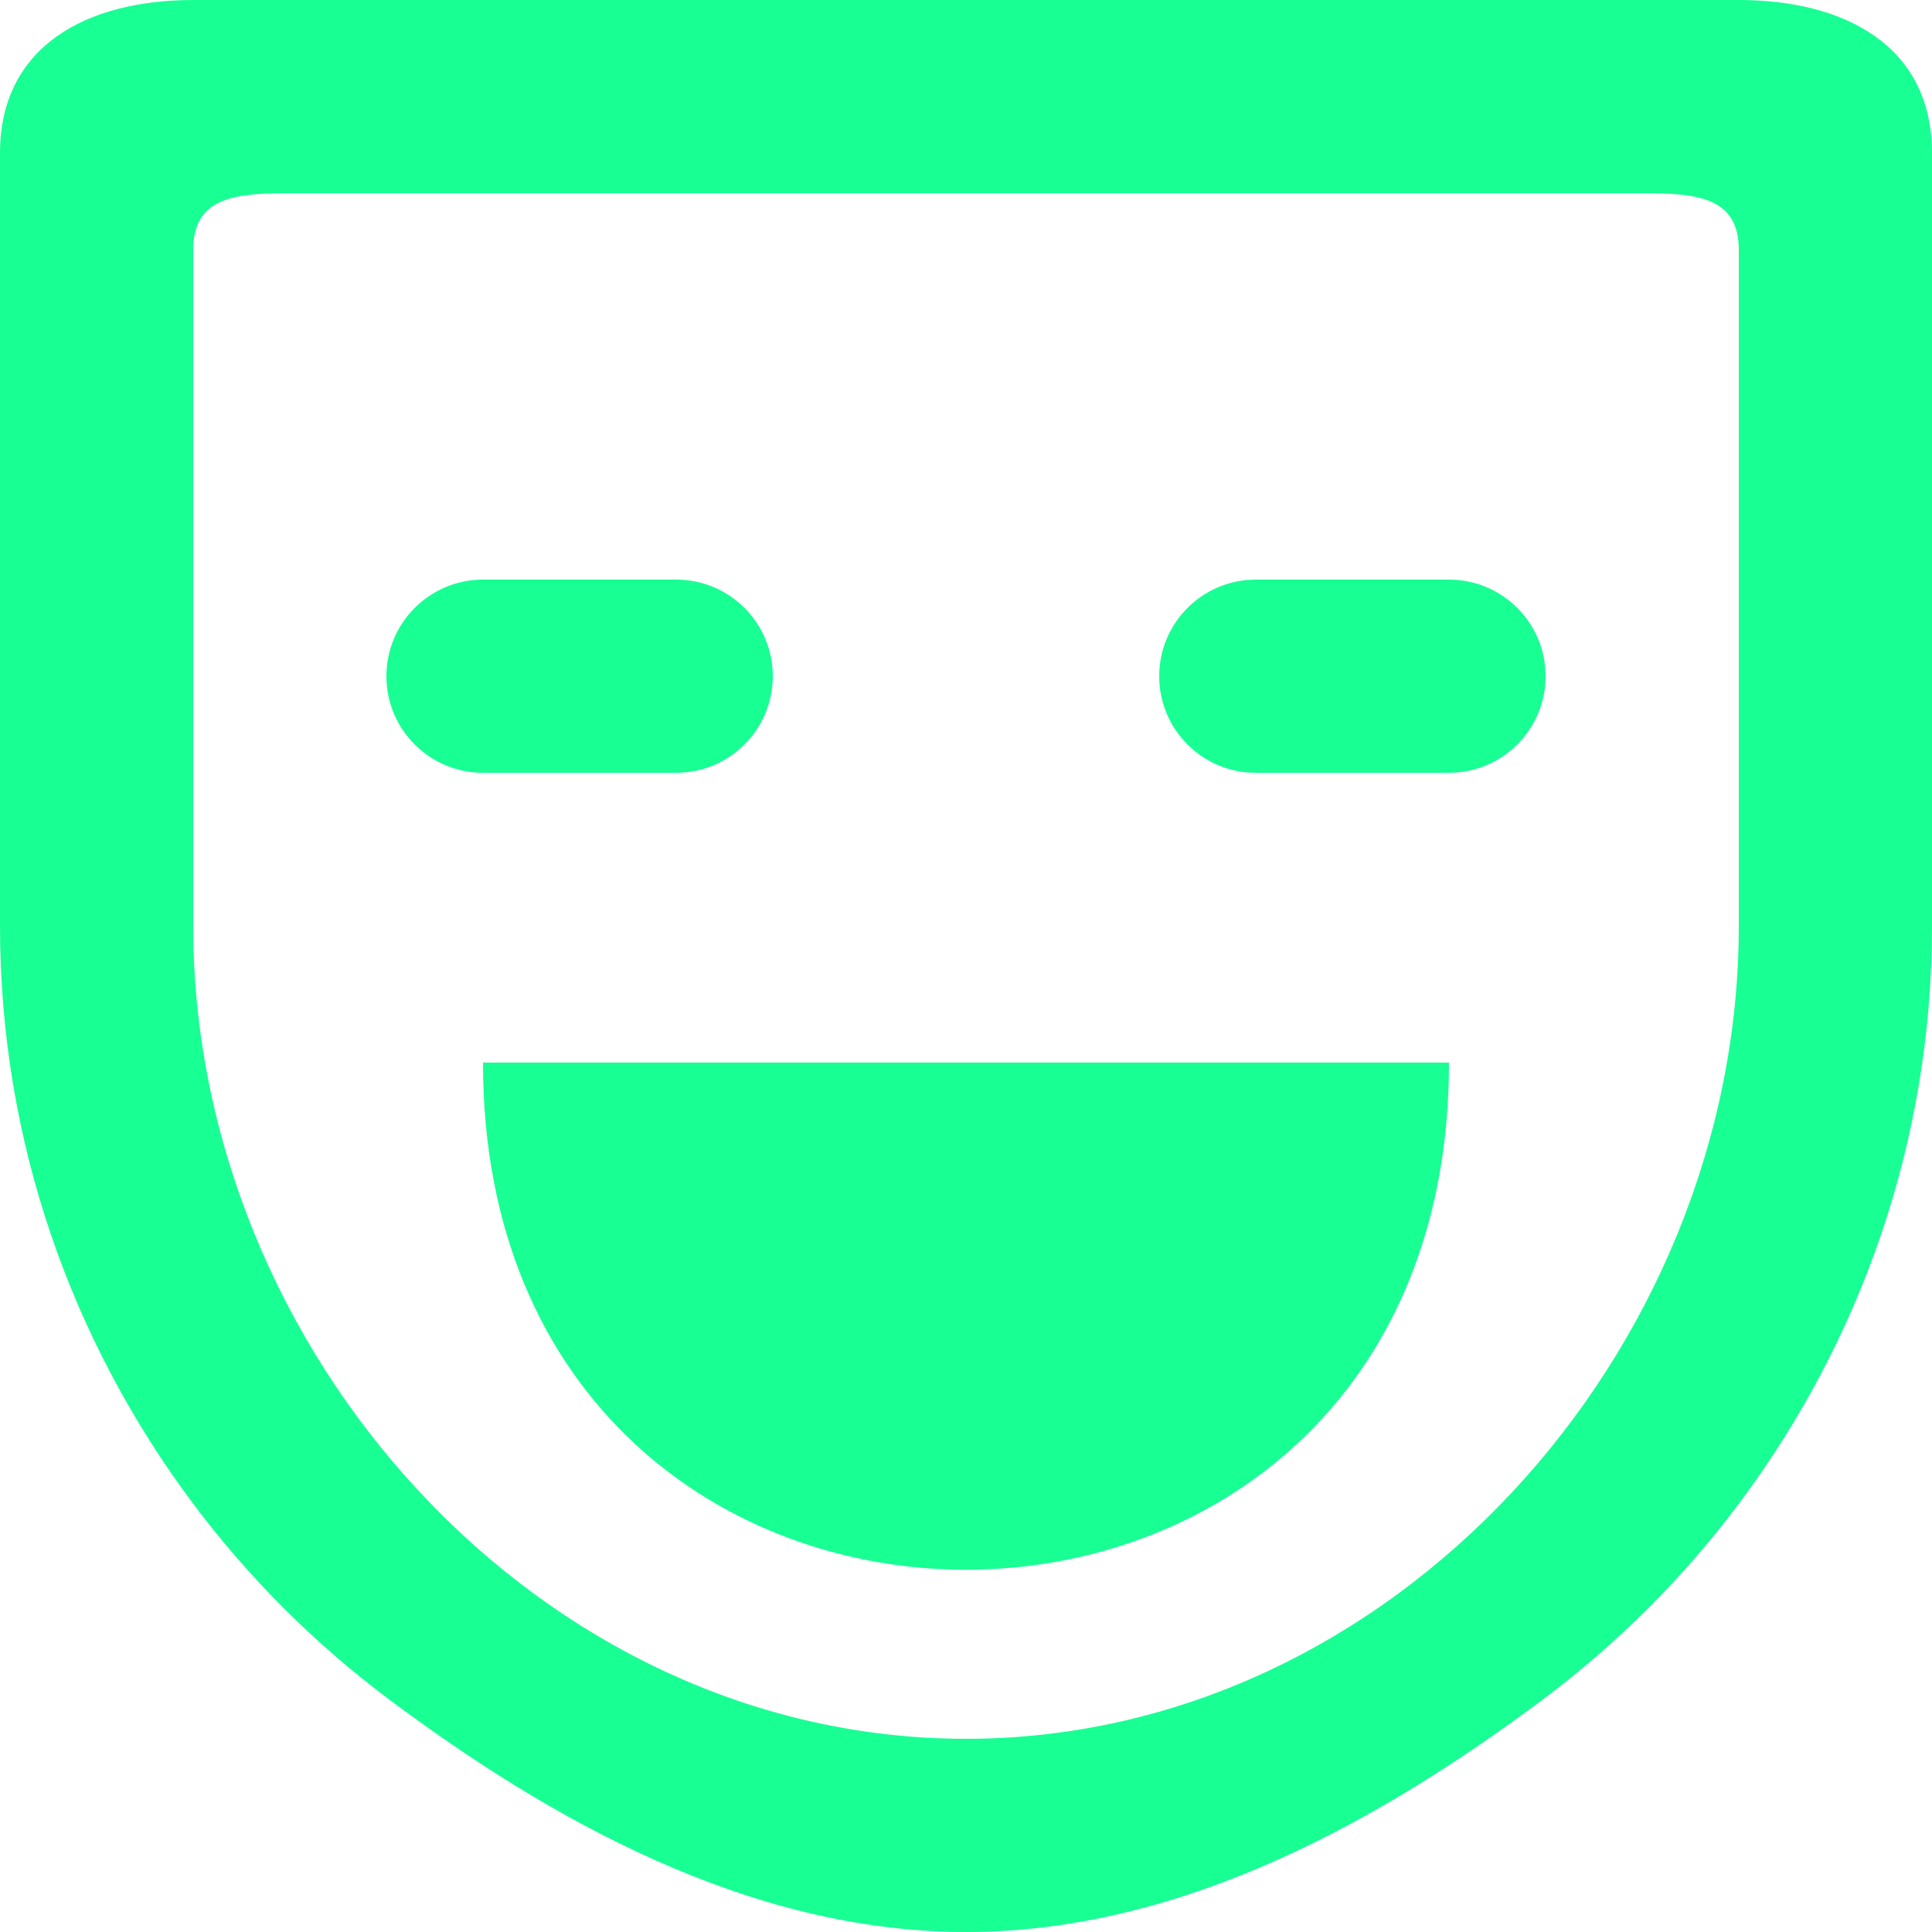 <?xml version="1.0" encoding="UTF-8" standalone="no"?>
<svg width="20px" height="20px" viewBox="0 0 20 20" version="1.1" xmlns="http://www.w3.org/2000/svg" xmlns:xlink="http://www.w3.org/1999/xlink">
    <!-- Generator: Sketch 3.8.1 (29687) - http://www.bohemiancoding.com/sketch -->
    <title>emoji_happy [#488]</title>
    <desc>Created with Sketch.</desc>
    <defs></defs>
    <g id="Page-1" stroke="none" stroke-width="1" fill="none" fill-rule="evenodd">
        <g id="Dribbble-Dark-Preview" transform="translate(-60, -6039)" fill="#18FF94">
            <g id="icons" transform="translate(56, 160)">
                <path d="M9,5890 L19,5890 C19,5897 9,5897 9,5890 L9,5890 Z M20,5886 C20,5886.552 19.552,5887 19,5887 L17,5887 C16.448,5887 16,5886.552 16,5886 C16,5885.448 16.448,5885 17,5885 L19,5885 C19.552,5885 20,5885.448 20,5886 L20,5886 Z M9,5887 C8.448,5887 8,5886.552 8,5886 C8,5885.448 8.448,5885 9,5885 L11,5885 C11.552,5885 12,5885.448 12,5886 C12,5886.552 11.552,5887 11,5887 L9,5887 Z M22,5882.603 L22,5888.585 C22,5892.996 18.411,5897 14,5897 C9.589,5897 6,5892.996 6,5888.585 L6,5882.603 L6,5881.585 C6,5881.033 6.448,5881 7,5881 L8.018,5881 L14,5881 L19.982,5881 L21,5881 C21.552,5881 22,5881.033 22,5881.585 L22,5882.603 Z M22,5879 L14,5879 L6,5879 C4.895,5879 4,5879.48 4,5880.585 L4,5888.585 C4,5890.831 4.75,5892.897 6,5894.567 C6.574,5895.333 7.253,5896.011 8.018,5896.585 C9.688,5897.835 11.754,5899 14,5899 C16.246,5899 18.312,5897.835 19.982,5896.585 C20.747,5896.011 21.426,5895.333 22,5894.567 C23.25,5892.897 24,5890.831 24,5888.585 L24,5880.585 C24,5879.48 23.105,5879 22,5879 L22,5879 Z" id="emoji_happy-[#488]"></path>
            </g>
        </g>
    </g>
</svg>